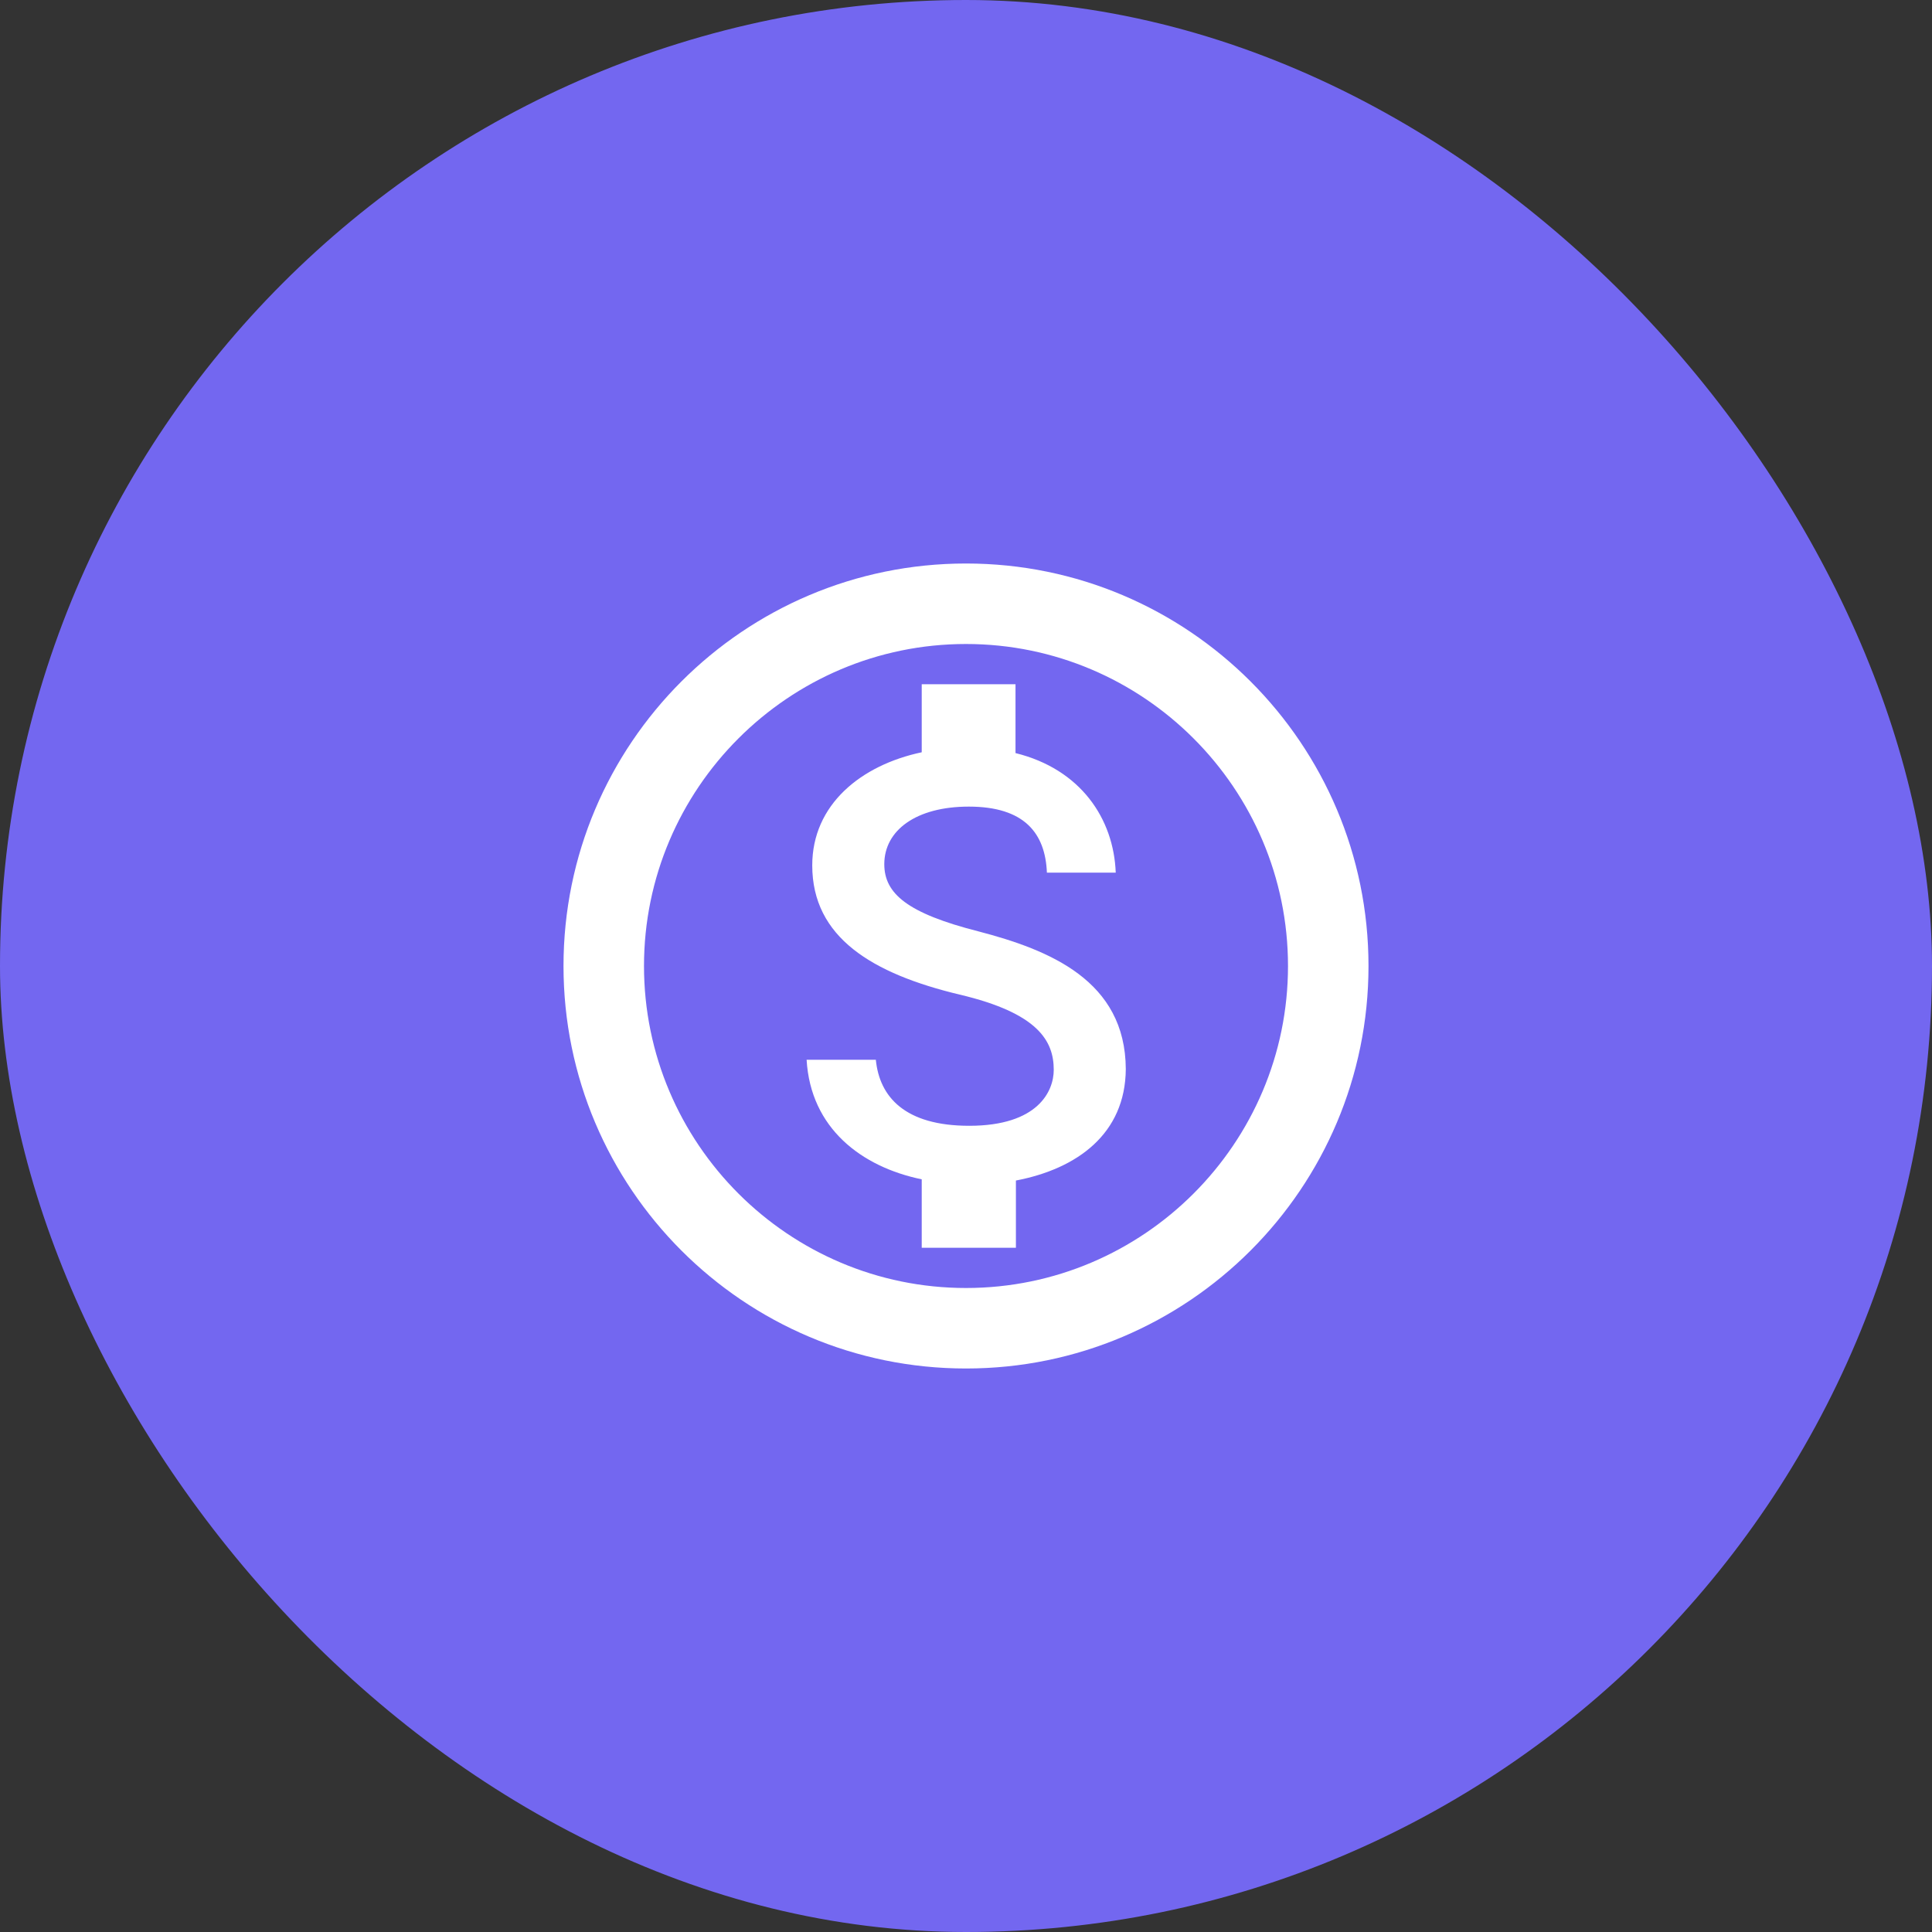 <svg width="48" height="48" viewBox="0 0 48 48" fill="none" xmlns="http://www.w3.org/2000/svg">
<rect x="0" y="0" width="48" height="48" fill="#333333" stroke="none"/>
<rect width="48" height="48" rx="24" fill="#7367F0"/>
<path d="M24 14C18.48 14 14 18.48 14 24C14 29.52 18.48 34 24 34C29.52 34 34 29.52 34 24C34 18.48 29.52 14 24 14ZM24 32C19.59 32 16 28.41 16 24C16 19.59 19.59 16 24 16C28.41 16 32 19.59 32 24C32 28.41 28.41 32 24 32ZM24.31 23.14C22.54 22.69 21.97 22.2 21.97 21.47C21.97 20.63 22.76 20.04 24.07 20.04C25.45 20.04 25.97 20.7 26.01 21.68H27.72C27.67 20.34 26.85 19.11 25.23 18.71V17H22.9V18.69C21.39 19.01 20.18 19.99 20.18 21.5C20.18 23.29 21.67 24.19 23.84 24.71C25.79 25.17 26.18 25.86 26.18 26.58C26.18 27.11 25.79 27.97 24.08 27.97C22.48 27.97 21.85 27.25 21.76 26.33H20.04C20.14 28.03 21.4 28.99 22.9 29.3V31H25.24V29.33C26.76 29.04 27.96 28.17 27.97 26.56C27.96 24.36 26.07 23.6 24.31 23.14Z" fill="white"/>
</svg>
